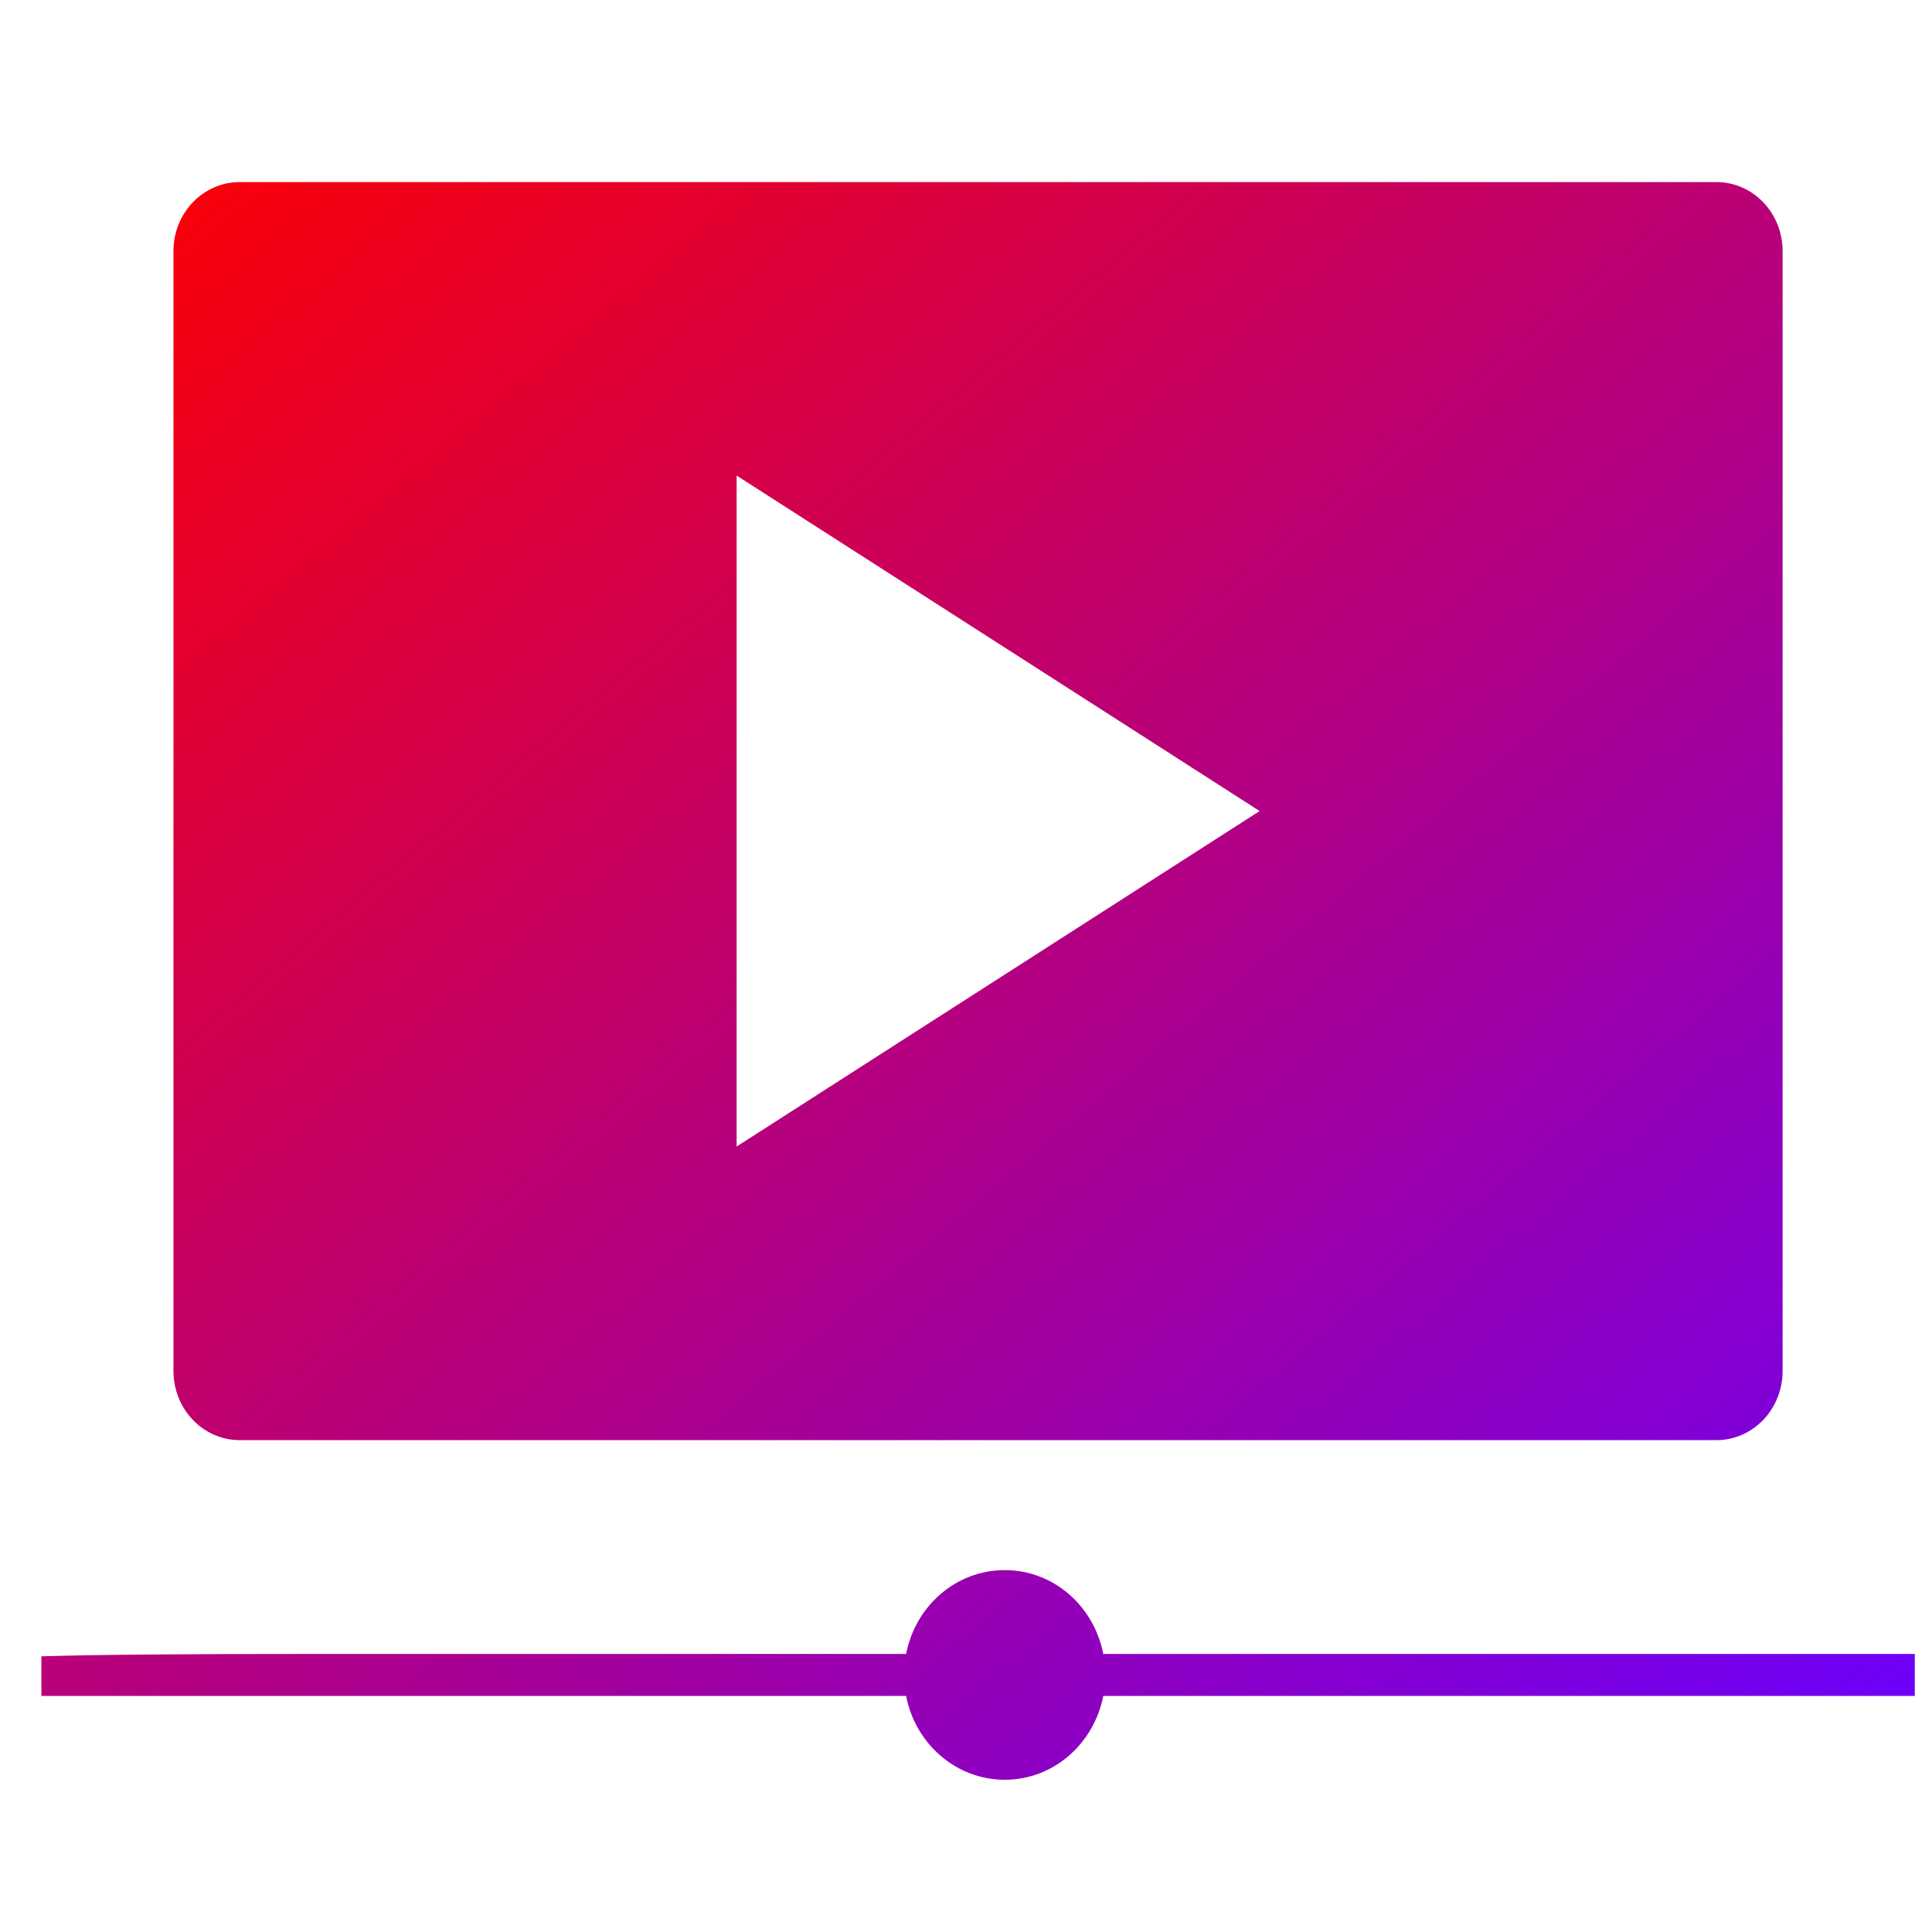 <svg xmlns="http://www.w3.org/2000/svg" xmlns:xlink="http://www.w3.org/1999/xlink" width="64" height="64" viewBox="0 0 64 64" version="1.1"><defs><linearGradient id="linear0" x1="0%" x2="100%" y1="0%" y2="100%"><stop offset="0%" style="stop-color:#ff0000; stop-opacity:1"/><stop offset="100%" style="stop-color:#6a00ff; stop-opacity:1"/></linearGradient></defs><g id="surface1"><path style=" stroke:none;fill-rule:nonzero;fill:url(#linear0);" d="M 7.945 6.031 C 6.73 6.031 5.746 7.051 5.746 8.32 L 5.746 45.414 C 5.746 46.684 6.73 47.707 7.945 47.707 L 56.855 47.707 C 58.07 47.707 59.051 46.684 59.051 45.414 L 59.051 8.32 C 59.051 7.051 58.07 6.031 56.855 6.031 Z M 24.402 15.754 L 41.727 26.867 L 24.402 37.98 Z M 33.285 52.012 C 31.668 52.012 30.324 53.199 30.016 54.789 L 10.289 54.789 C 6.051 54.789 3.25 54.812 1.371 54.867 L 1.371 56.18 L 30.016 56.18 C 30.324 57.766 31.668 58.957 33.285 58.957 C 34.898 58.957 36.238 57.766 36.547 56.18 L 63.43 56.18 L 63.43 54.789 L 36.547 54.789 C 36.238 53.199 34.898 52.012 33.285 52.012 "/></g></svg>
